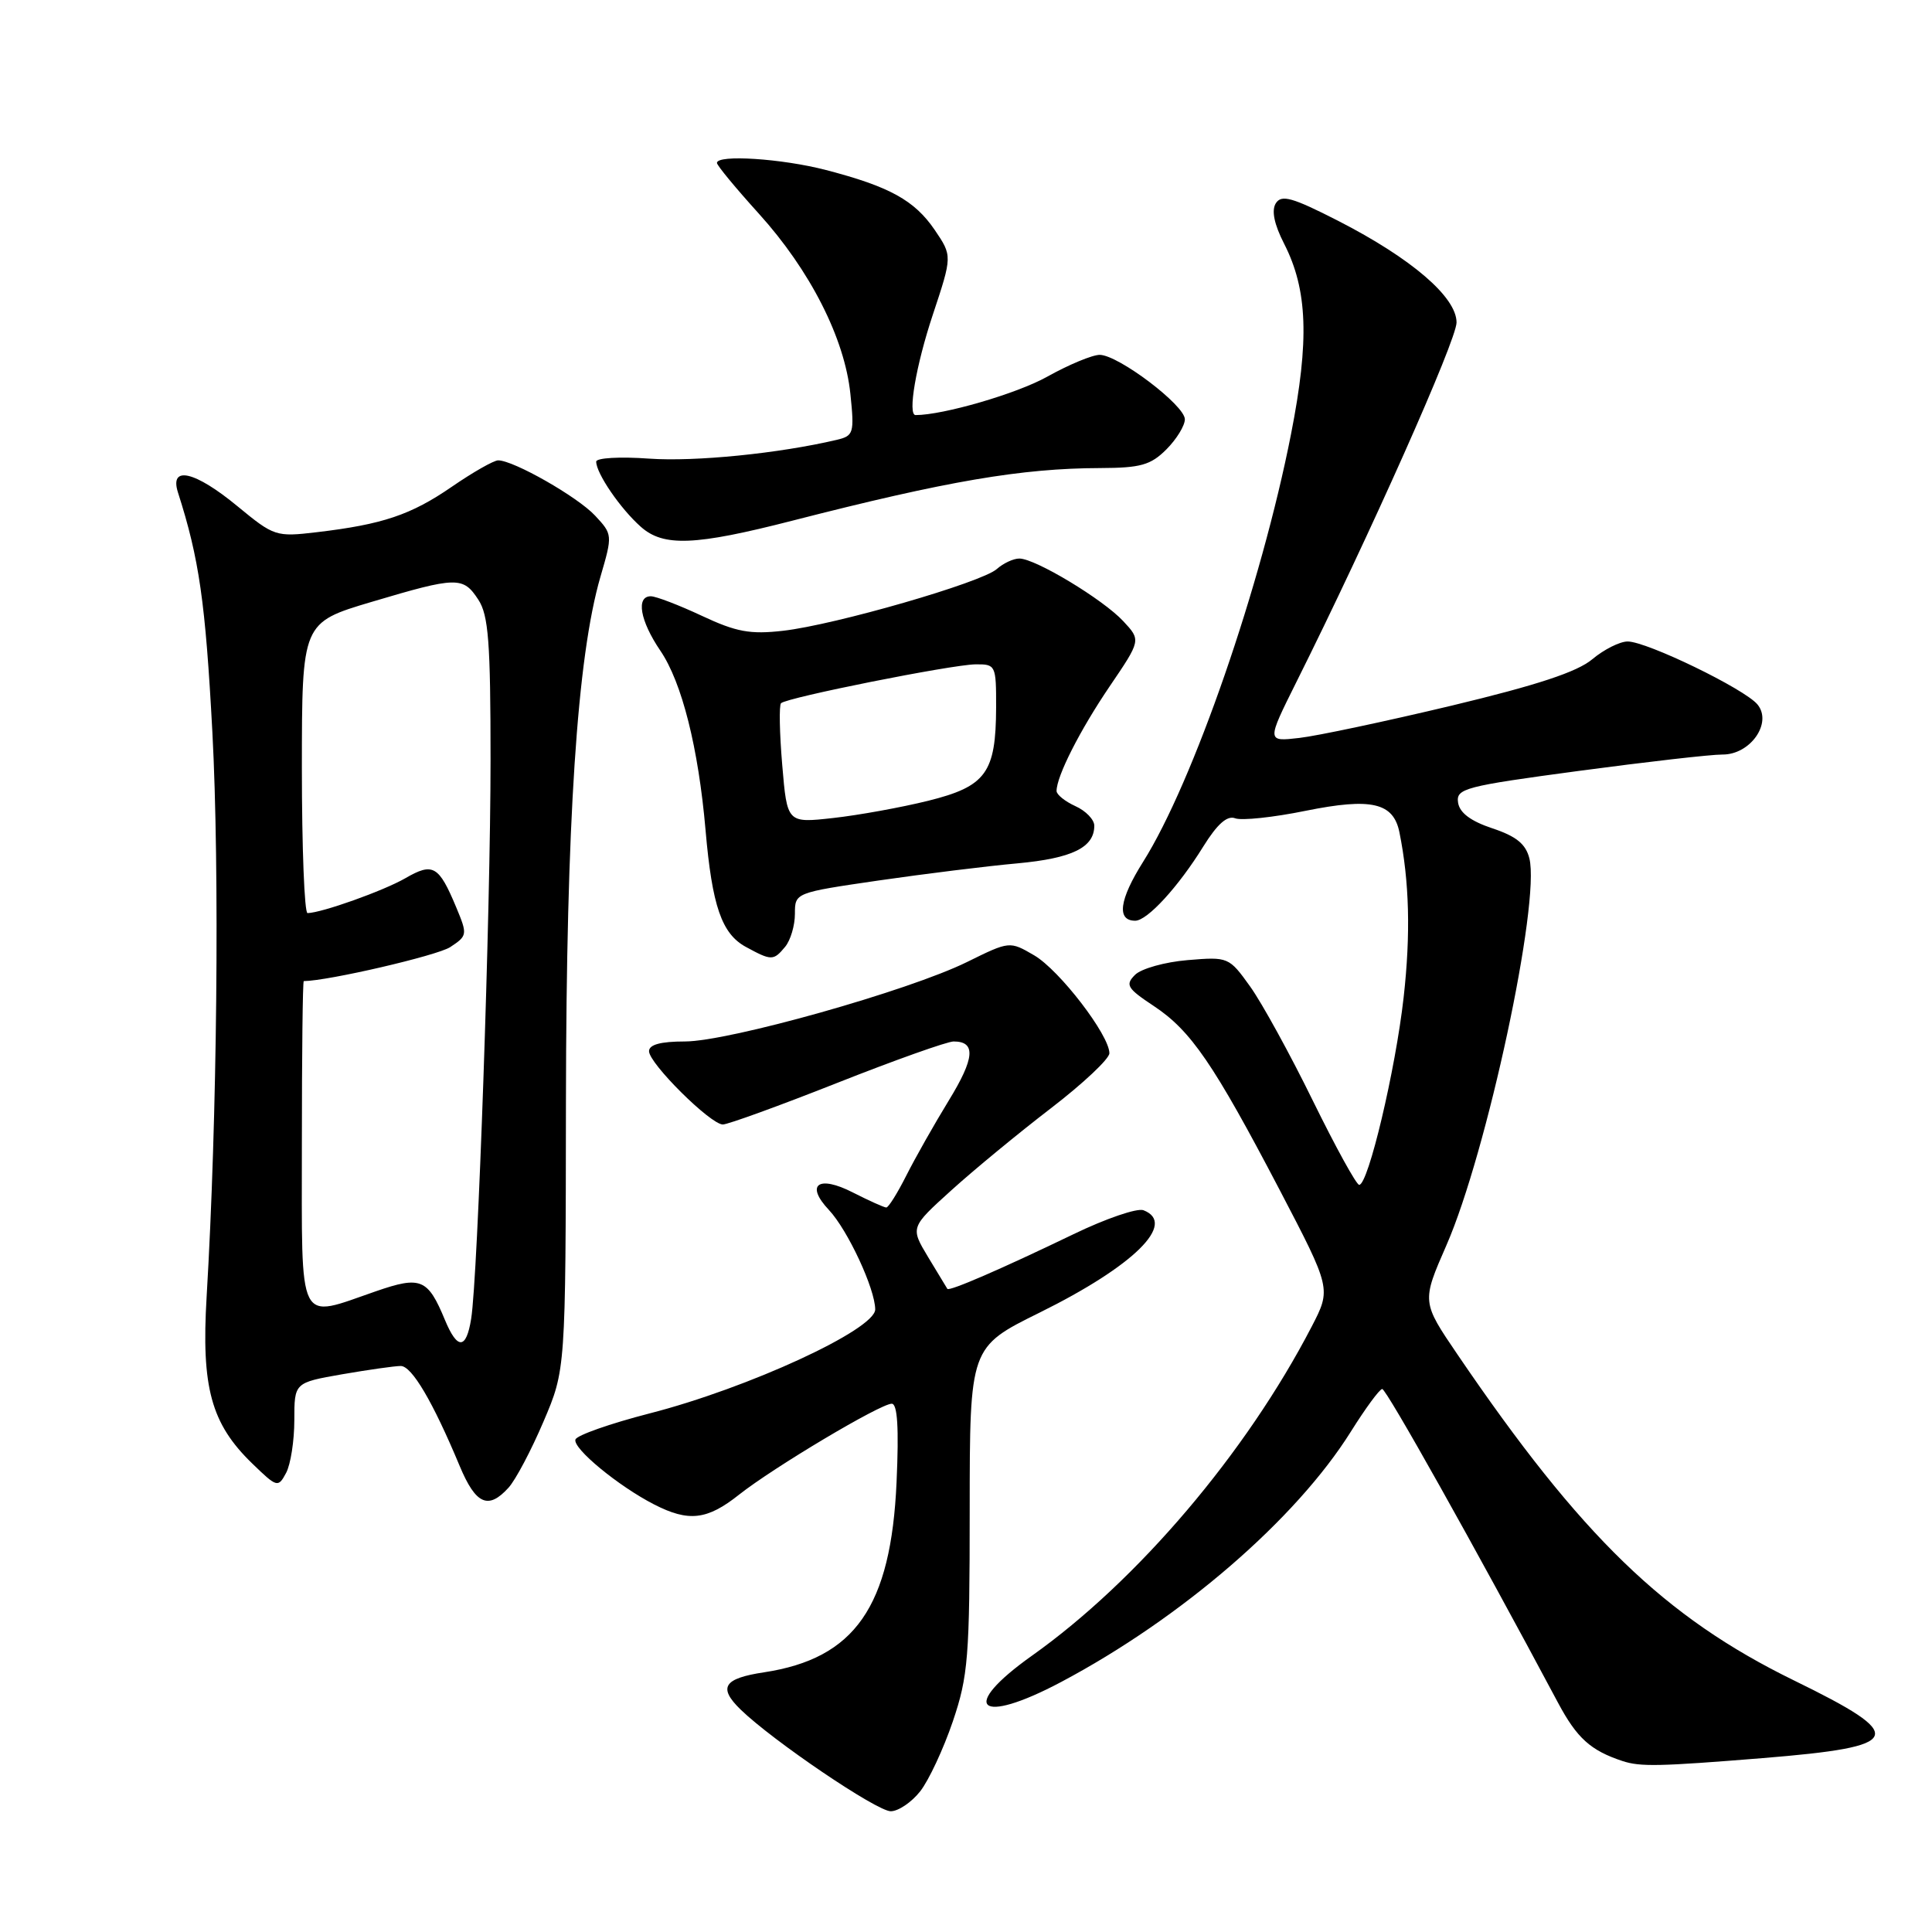 <?xml version="1.0" encoding="UTF-8" standalone="no"?>
<!DOCTYPE svg PUBLIC "-//W3C//DTD SVG 1.1//EN" "http://www.w3.org/Graphics/SVG/1.1/DTD/svg11.dtd" >
<svg xmlns="http://www.w3.org/2000/svg" xmlns:xlink="http://www.w3.org/1999/xlink" version="1.1" viewBox="0 0 256 256">
 <g >
 <path fill="currentColor"
d=" M 121.93 237.36 C 123.07 235.91 125.01 231.75 126.25 228.11 C 128.29 222.08 128.49 219.62 128.49 200.00 C 128.50 178.50 128.50 178.50 137.77 173.92 C 150.25 167.75 155.99 162.09 151.51 160.36 C 150.68 160.05 146.52 161.47 142.26 163.53 C 132.67 168.15 125.78 171.14 125.53 170.78 C 125.43 170.62 124.28 168.73 122.98 166.57 C 120.62 162.64 120.62 162.64 126.06 157.72 C 129.05 155.01 134.99 150.12 139.25 146.85 C 143.51 143.58 147.00 140.30 147.00 139.56 C 147.00 137.16 140.39 128.55 137.04 126.59 C 133.78 124.69 133.78 124.69 128.14 127.47 C 120.42 131.28 96.56 138.00 90.75 138.00 C 87.53 138.00 86.00 138.42 86.00 139.29 C 86.00 140.91 94.15 149.00 95.78 149.00 C 96.44 149.00 103.25 146.53 110.91 143.50 C 118.57 140.47 125.52 138.00 126.36 138.00 C 129.34 138.00 129.16 140.21 125.72 145.82 C 123.81 148.94 121.28 153.41 120.10 155.75 C 118.92 158.09 117.73 160.00 117.44 160.00 C 117.15 160.00 115.16 159.10 113.01 158.01 C 108.44 155.67 106.67 156.96 109.83 160.32 C 112.33 162.98 115.95 170.77 115.97 173.50 C 115.98 176.17 99.13 183.94 86.05 187.29 C 80.85 188.63 76.44 190.18 76.25 190.74 C 75.86 191.91 81.95 196.93 86.70 199.36 C 91.26 201.69 93.70 201.41 97.93 198.05 C 102.51 194.43 116.65 186.00 118.16 186.00 C 118.92 186.00 119.12 189.20 118.80 196.37 C 118.07 212.90 113.28 219.76 101.24 221.59 C 95.88 222.40 95.12 223.59 98.13 226.52 C 102.40 230.67 116.17 240.00 118.03 240.00 C 119.03 240.00 120.79 238.81 121.93 237.36 Z  M 233.55 232.96 C 252.38 231.43 252.92 230.09 237.68 222.65 C 220.55 214.27 209.53 203.60 193.14 179.50 C 188.38 172.50 188.38 172.50 191.66 165.00 C 197.02 152.75 204.12 119.61 202.65 113.74 C 202.17 111.83 200.91 110.81 197.75 109.76 C 194.87 108.80 193.40 107.70 193.20 106.34 C 192.93 104.48 194.07 104.18 209.20 102.15 C 218.17 100.95 226.73 99.97 228.23 99.98 C 231.93 100.01 234.89 95.78 232.87 93.34 C 231.16 91.28 218.22 85.00 215.67 85.00 C 214.64 85.00 212.53 86.06 210.99 87.35 C 209.00 89.03 203.66 90.79 192.35 93.50 C 183.63 95.58 174.55 97.51 172.17 97.78 C 167.84 98.28 167.84 98.28 171.77 90.39 C 181.47 70.97 193.00 45.07 193.00 42.73 C 193.00 39.36 187.01 34.23 177.31 29.26 C 171.22 26.15 169.80 25.75 169.05 26.94 C 168.46 27.89 168.83 29.71 170.16 32.31 C 173.27 38.40 173.51 45.10 171.07 57.51 C 167.13 77.57 158.10 103.67 151.46 114.21 C 148.31 119.21 147.93 122.00 150.42 122.00 C 152.02 122.00 156.12 117.53 159.44 112.17 C 161.30 109.18 162.61 108.02 163.67 108.43 C 164.52 108.75 168.73 108.31 173.03 107.43 C 181.71 105.68 184.63 106.35 185.43 110.28 C 186.75 116.80 186.93 123.77 185.99 132.15 C 184.91 141.78 181.30 157.00 180.10 157.00 C 179.73 157.00 176.97 151.98 173.96 145.85 C 170.96 139.72 167.22 132.91 165.66 130.73 C 162.85 126.81 162.76 126.77 157.36 127.22 C 154.36 127.47 151.22 128.35 150.40 129.17 C 149.07 130.50 149.35 130.96 152.88 133.30 C 157.81 136.57 160.80 140.94 169.54 157.63 C 176.40 170.77 176.40 170.77 173.80 175.79 C 165.12 192.53 150.74 209.45 136.75 219.38 C 126.99 226.31 129.63 228.70 140.61 222.87 C 156.56 214.41 171.74 201.29 179.00 189.69 C 180.93 186.61 182.79 184.07 183.15 184.05 C 183.68 184.01 195.41 204.93 206.45 225.63 C 208.95 230.31 210.76 231.95 215.00 233.35 C 217.35 234.12 219.83 234.07 233.55 232.96 Z  M 67.38 197.13 C 68.32 196.10 70.40 192.16 72.01 188.38 C 74.95 181.50 74.95 181.50 74.99 146.00 C 75.04 108.83 76.47 87.06 79.56 76.43 C 81.18 70.88 81.17 70.81 78.85 68.32 C 76.53 65.83 68.05 61.00 66.01 61.00 C 65.43 61.00 62.67 62.57 59.88 64.49 C 54.45 68.23 50.70 69.49 41.97 70.52 C 36.57 71.16 36.31 71.07 31.48 67.09 C 25.84 62.43 22.43 61.63 23.58 65.25 C 26.40 74.05 27.22 79.78 28.14 97.00 C 29.11 115.27 28.78 148.29 27.38 171.80 C 26.66 183.85 27.97 188.64 33.42 193.92 C 36.71 197.11 36.85 197.15 37.91 195.17 C 38.51 194.05 39.00 190.90 39.00 188.17 C 39.00 183.21 39.00 183.21 45.33 182.10 C 48.81 181.50 52.31 181.00 53.10 181.00 C 54.57 181.00 57.35 185.72 60.91 194.25 C 63.04 199.35 64.70 200.09 67.38 197.13 Z  M 104.04 125.45 C 104.75 124.59 105.33 122.63 105.33 121.09 C 105.33 118.29 105.33 118.29 116.42 116.67 C 122.51 115.79 130.79 114.76 134.81 114.40 C 142.07 113.73 145.00 112.30 145.00 109.41 C 145.00 108.61 143.88 107.44 142.50 106.82 C 141.12 106.19 140.00 105.29 140.00 104.81 C 140.00 102.85 143.10 96.75 147.02 90.97 C 151.19 84.83 151.19 84.83 148.84 82.31 C 146.17 79.43 137.20 74.02 135.08 74.01 C 134.30 74.00 132.95 74.63 132.08 75.40 C 130.07 77.19 110.68 82.79 103.77 83.58 C 99.39 84.08 97.57 83.74 93.00 81.60 C 89.97 80.18 86.94 79.02 86.25 79.01 C 84.24 78.99 84.80 82.25 87.50 86.22 C 90.36 90.42 92.54 99.09 93.49 110.00 C 94.36 120.05 95.63 123.73 98.83 125.47 C 102.23 127.32 102.49 127.32 104.04 125.45 Z  M 105.00 68.99 C 125.51 63.73 135.35 62.05 145.80 62.02 C 151.13 62.00 152.47 61.63 154.55 59.55 C 155.90 58.20 157.00 56.40 157.00 55.56 C 157.00 53.71 148.22 47.06 145.73 47.02 C 144.76 47.01 141.61 48.32 138.73 49.93 C 134.74 52.16 124.98 55.00 121.32 55.00 C 120.24 55.00 121.38 48.38 123.60 41.71 C 126.19 33.91 126.19 33.91 123.85 30.46 C 121.18 26.55 117.88 24.72 109.45 22.53 C 103.63 21.01 95.00 20.45 95.00 21.59 C 95.00 21.92 97.50 24.94 100.55 28.31 C 107.35 35.83 111.92 44.82 112.68 52.19 C 113.22 57.40 113.11 57.75 110.88 58.28 C 103.20 60.09 92.10 61.20 86.01 60.77 C 82.14 60.49 79.00 60.67 79.00 61.17 C 79.00 62.72 82.20 67.40 84.91 69.80 C 87.91 72.47 92.06 72.31 105.00 68.99 Z  M 58.96 174.91 C 56.69 169.43 55.77 169.04 49.81 171.10 C 39.30 174.73 40.00 176.13 40.00 151.50 C 40.00 139.68 40.11 130.00 40.25 130.00 C 43.46 129.98 57.93 126.62 59.65 125.50 C 61.94 123.99 61.96 123.84 60.45 120.22 C 58.14 114.69 57.37 114.25 53.71 116.37 C 50.81 118.04 42.63 120.96 40.75 120.99 C 40.34 121.00 40.00 112.34 40.00 101.75 C 40.01 82.50 40.01 82.50 49.25 79.75 C 60.55 76.39 61.36 76.37 63.38 79.46 C 64.73 81.51 65.00 85.11 65.00 100.71 C 65.00 120.64 63.32 169.29 62.43 174.75 C 61.78 178.83 60.61 178.88 58.96 174.91 Z  M 103.65 101.37 C 103.29 97.13 103.22 93.45 103.49 93.18 C 104.23 92.43 126.09 88.07 129.25 88.03 C 131.94 88.00 132.00 88.13 131.99 93.75 C 131.96 102.41 130.66 104.20 122.98 106.11 C 119.42 106.99 113.75 108.02 110.40 108.39 C 104.30 109.07 104.30 109.07 103.65 101.37 Z "/>
</g>
</svg>